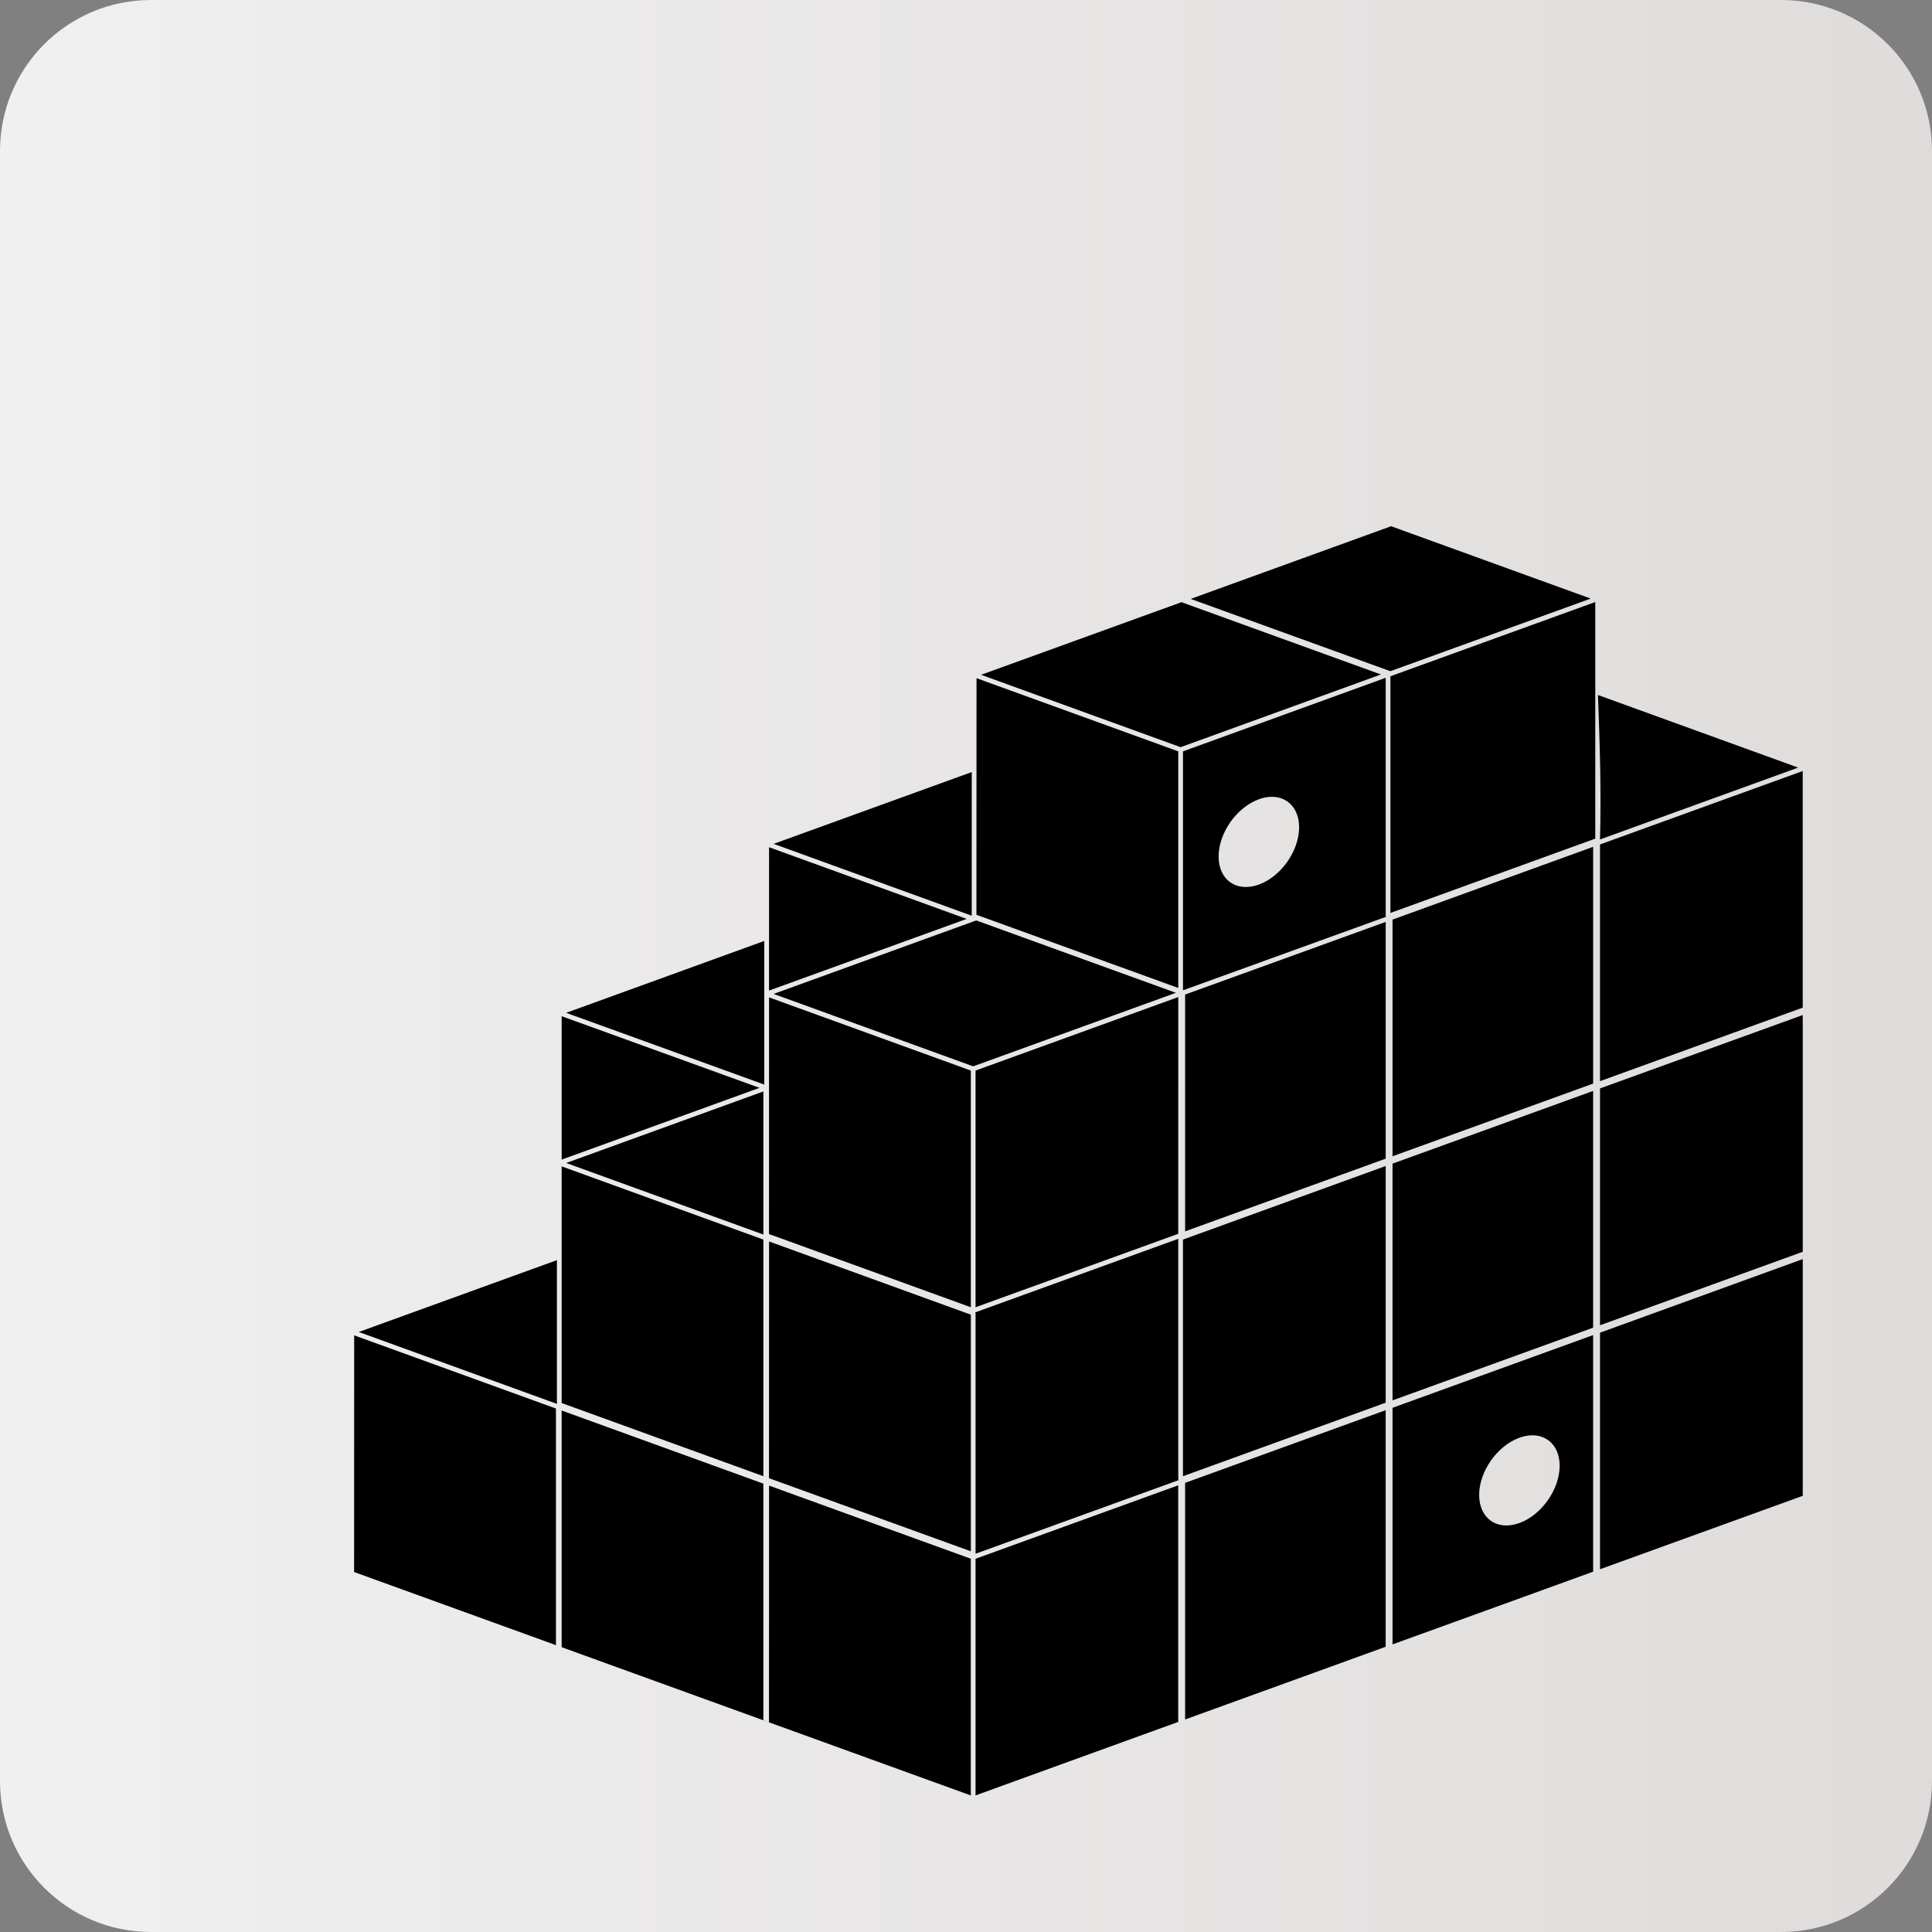 <svg xmlns="http://www.w3.org/2000/svg" xmlns:xlink="http://www.w3.org/1999/xlink" width="1280" zoomAndPan="magnify" viewBox="0 0 960 960" height="1280" preserveAspectRatio="xMidYMid meet" version="1.0"><rect x="0" y="0" width="960" height="960" fill="#808080" stroke="none"/><defs><clipPath id="a066df243b"><path d="M 75 0 L 885 0 C 926.422 0 960 33.578 960 75 L 960 885 C 960 926.422 926.422 960 885 960 L 75 960 C 33.578 960 0 926.422 0 885 L 0 75 C 0 33.578 33.578 0 75 0 Z M 75 0 " clip-rule="nonzero"/></clipPath><linearGradient x1="0" gradientTransform="matrix(3.75, 0, 0, 3.75, 0, 0)" y1="128" x2="256" gradientUnits="userSpaceOnUse" y2="128" id="549effe02d"><stop stop-opacity="1" stop-color="rgb(94.099%, 94.099%, 94.099%)" offset="0"/><stop stop-opacity="1" stop-color="rgb(93.996%, 93.971%, 93.971%)" offset="0.031"/><stop stop-opacity="1" stop-color="rgb(93.79%, 93.715%, 93.715%)" offset="0.062"/><stop stop-opacity="1" stop-color="rgb(93.584%, 93.459%, 93.459%)" offset="0.094"/><stop stop-opacity="1" stop-color="rgb(93.376%, 93.202%, 93.202%)" offset="0.125"/><stop stop-opacity="1" stop-color="rgb(93.17%, 92.946%, 92.946%)" offset="0.156"/><stop stop-opacity="1" stop-color="rgb(92.964%, 92.69%, 92.69%)" offset="0.188"/><stop stop-opacity="1" stop-color="rgb(92.758%, 92.433%, 92.433%)" offset="0.219"/><stop stop-opacity="1" stop-color="rgb(92.552%, 92.177%, 92.177%)" offset="0.25"/><stop stop-opacity="1" stop-color="rgb(92.346%, 91.92%, 91.92%)" offset="0.281"/><stop stop-opacity="1" stop-color="rgb(92.139%, 91.664%, 91.664%)" offset="0.312"/><stop stop-opacity="1" stop-color="rgb(91.933%, 91.409%, 91.409%)" offset="0.344"/><stop stop-opacity="1" stop-color="rgb(91.727%, 91.153%, 91.153%)" offset="0.375"/><stop stop-opacity="1" stop-color="rgb(91.521%, 90.897%, 90.897%)" offset="0.406"/><stop stop-opacity="1" stop-color="rgb(91.315%, 90.64%, 90.64%)" offset="0.438"/><stop stop-opacity="1" stop-color="rgb(91.109%, 90.384%, 90.384%)" offset="0.469"/><stop stop-opacity="1" stop-color="rgb(90.901%, 90.128%, 90.128%)" offset="0.5"/><stop stop-opacity="1" stop-color="rgb(90.695%, 89.871%, 89.871%)" offset="0.531"/><stop stop-opacity="1" stop-color="rgb(90.489%, 89.615%, 89.615%)" offset="0.562"/><stop stop-opacity="1" stop-color="rgb(90.283%, 89.359%, 89.359%)" offset="0.594"/><stop stop-opacity="1" stop-color="rgb(90.077%, 89.102%, 89.102%)" offset="0.625"/><stop stop-opacity="1" stop-color="rgb(89.871%, 88.846%, 88.846%)" offset="0.656"/><stop stop-opacity="1" stop-color="rgb(89.664%, 88.589%, 88.589%)" offset="0.688"/><stop stop-opacity="1" stop-color="rgb(89.458%, 88.333%, 88.333%)" offset="0.719"/><stop stop-opacity="1" stop-color="rgb(89.252%, 88.077%, 88.077%)" offset="0.75"/><stop stop-opacity="1" stop-color="rgb(89.046%, 87.82%, 87.82%)" offset="0.781"/><stop stop-opacity="1" stop-color="rgb(88.84%, 87.564%, 87.564%)" offset="0.812"/><stop stop-opacity="1" stop-color="rgb(88.634%, 87.309%, 87.309%)" offset="0.844"/><stop stop-opacity="1" stop-color="rgb(88.426%, 87.053%, 87.053%)" offset="0.875"/><stop stop-opacity="1" stop-color="rgb(88.22%, 86.797%, 86.797%)" offset="0.906"/><stop stop-opacity="1" stop-color="rgb(88.014%, 86.54%, 86.54%)" offset="0.938"/><stop stop-opacity="1" stop-color="rgb(87.808%, 86.284%, 86.284%)" offset="0.969"/><stop stop-opacity="1" stop-color="rgb(87.602%, 86.028%, 86.028%)" offset="1"/></linearGradient></defs><g clip-path="url(#a066df243b)"><rect x="-96" fill="url(#549effe02d)" width="1152" y="-96" height="1152"/></g><path fill="#000000" d="M 691.23 261.48 L 591.637 297.594 L 690.859 333.512 L 790.418 297.43 Z M 792.68 299.145 L 690.887 336.035 L 690.887 453.637 L 792.68 416.715 Z M 587.066 299.223 L 487.492 335.305 L 586.648 371.266 L 686.188 335.141 Z M 688.543 336.789 L 587.82 373.352 L 587.82 492.074 L 688.824 455.512 L 688.543 455.309 L 688.543 336.781 Z M 485.23 336.988 L 485.184 454.547 L 585.477 490.914 L 585.477 373.348 Z M 794.016 345.34 C 794.879 368.945 795.723 392.395 795.031 417.125 L 893.504 381.414 Z M 895.766 383.117 L 795.031 419.609 L 795.031 537.227 L 895.766 500.691 Z M 482.859 383.637 L 384.418 419.312 L 482.84 455.008 L 482.863 383.633 Z M 631.461 395.941 L 631.473 395.941 C 639.609 395.676 645.52 401.582 645.52 411.09 C 645.52 422.793 636.566 435.531 625.523 439.543 C 614.48 443.539 605.523 437.301 605.523 425.59 C 605.523 413.879 614.484 401.168 625.523 397.148 C 627.438 396.43 629.418 396.027 631.461 395.941 M 791.613 420.789 L 691.938 456.941 L 691.938 574.543 L 791.613 538.434 Z M 382.148 420.984 L 382.137 465.867 L 382.137 465.898 L 382.125 492.211 L 480.328 456.602 Z M 485.09 457.359 L 384.395 493.879 L 483.57 529.852 L 584.281 493.324 Z M 688.547 458.098 L 588.883 494.188 L 588.883 611.844 L 688.547 575.73 Z M 379.781 467.551 L 281.324 503.27 L 379.754 538.914 L 379.77 467.539 Z M 585.473 495.438 L 484.742 531.957 L 484.742 649.559 L 585.465 613.066 Z M 382.148 495.59 L 382.113 613.195 L 482.406 649.562 L 482.406 531.957 Z M 895.773 504.367 L 795.039 540.836 L 795.039 658.516 L 895.773 622.008 Z M 279.082 504.945 L 279.082 576.207 L 377.391 540.547 L 279.074 504.945 Z M 791.609 542.078 L 691.934 578.207 L 691.934 695.84 L 791.609 659.711 Z M 379.324 542.332 L 281.344 577.883 L 379.324 613.43 Z M 688.547 579.387 L 587.816 615.938 L 587.816 733.516 L 688.547 696.988 Z M 279.082 579.562 L 279.082 697.16 L 379.324 733.516 L 379.324 615.938 Z M 585.465 615.562 L 484.539 652.129 L 484.75 652.426 L 484.75 772.043 L 585.801 735.422 L 585.473 735.195 L 585.473 615.562 Z M 382.148 616.875 L 382.113 734.512 L 482.41 770.828 L 482.41 653.254 Z M 895.773 625.648 L 795.039 662.203 L 795.039 779.746 L 895.773 743.266 Z M 276.723 626.16 L 178.27 661.855 L 276.727 697.574 L 276.727 626.168 Z M 791.613 663.402 L 691.938 699.527 L 691.938 817.086 L 794.527 779.93 C 768.328 789.414 749.277 796.32 791.613 780.965 Z M 175.988 663.531 L 175.953 781.129 L 276.246 817.465 L 276.246 699.895 L 175.988 663.527 Z M 688.531 700.715 L 588.879 736.824 L 588.879 854.398 L 688.531 818.27 Z M 279.074 700.879 L 279.074 818.48 C 328.562 836.383 506.836 901.02 379.316 854.762 L 379.316 737.211 L 279.074 700.871 Z M 379.316 854.762 L 379.316 854.785 L 279.074 818.48 L 482.387 892.141 L 482.387 774.523 L 382.141 738.184 L 382.105 855.77 Z M 760.918 713.199 L 760.93 713.199 C 769.062 712.941 774.98 718.848 774.98 728.336 C 774.98 740.051 766.02 752.789 754.98 756.785 C 743.945 760.797 734.984 754.547 734.984 742.844 C 734.984 731.125 743.938 718.395 754.98 714.406 C 756.898 713.691 758.875 713.289 760.918 713.207 Z M 585.453 738.047 L 484.742 774.547 L 484.742 892.141 L 495.52 888.211 L 585.453 855.609 Z M 585.453 738.047 " fill-opacity="1" fill-rule="nonzero"/></svg>